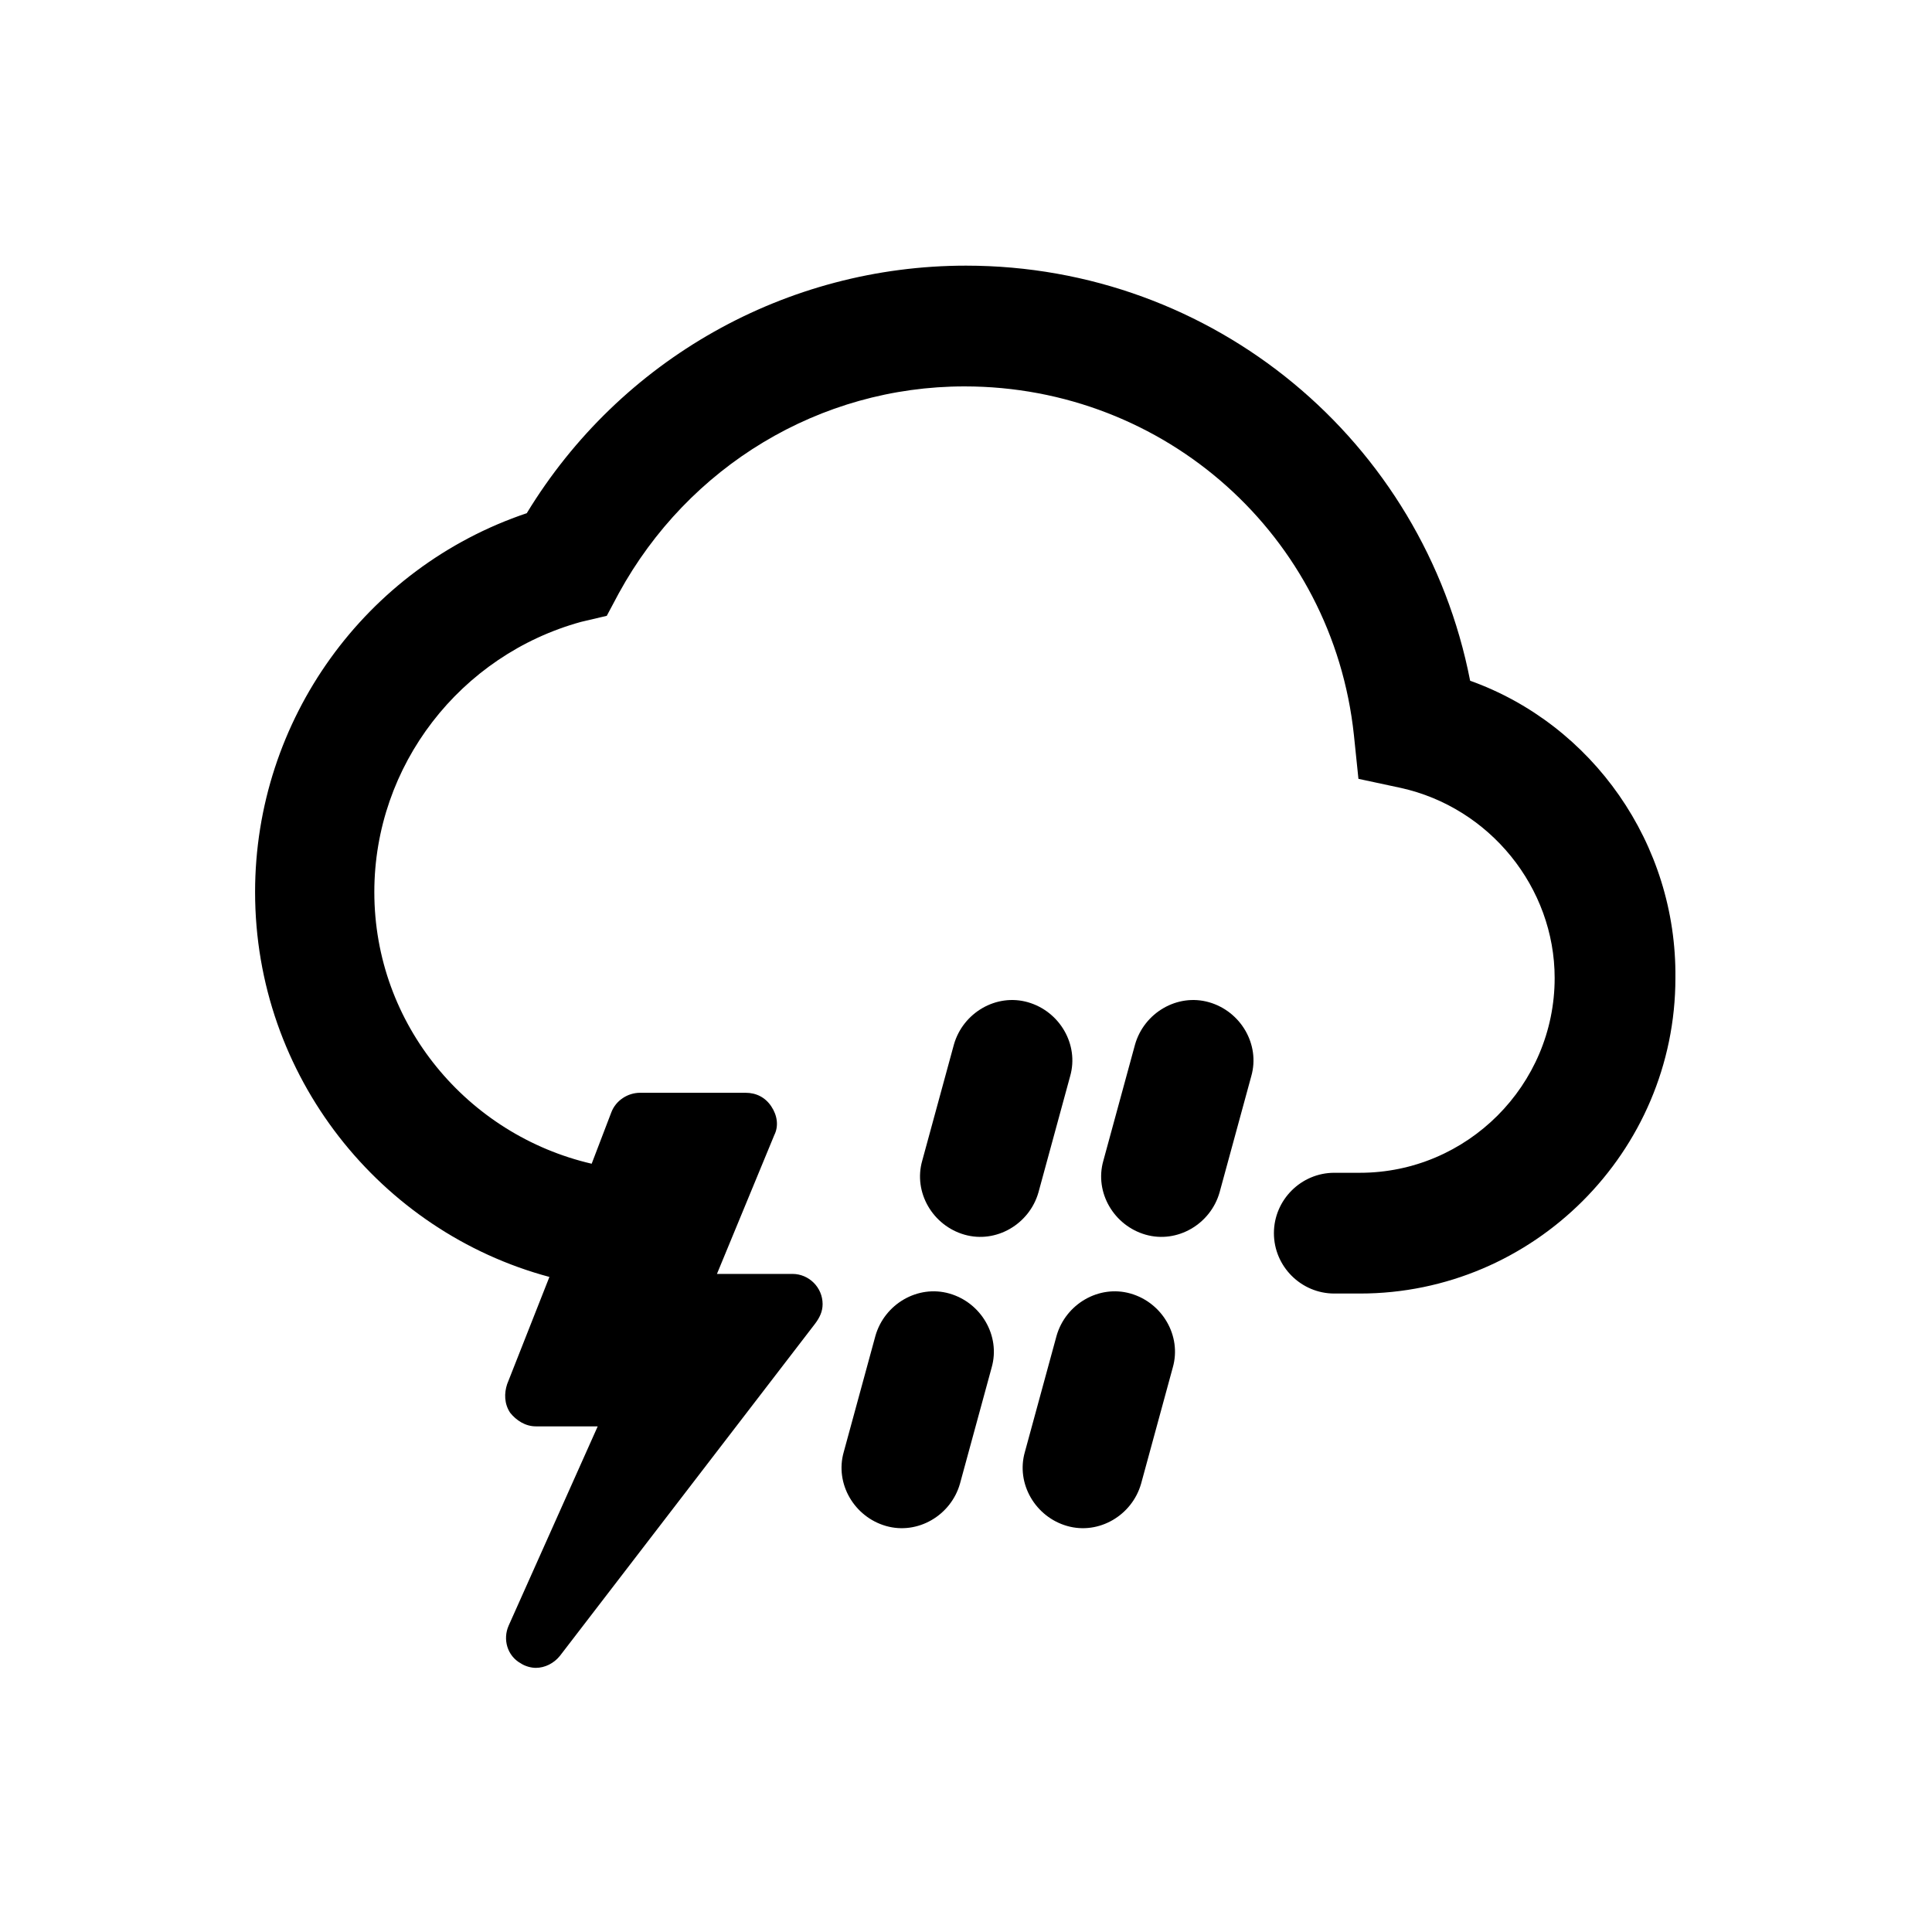 <svg version="1.1" id="Icon" xmlns="http://www.w3.org/2000/svg" xmlns:xlink="http://www.w3.org/1999/xlink" x="0px" y="0px"
	 width="128px" height="128px" viewBox="0 0 128 128" style="enable-background:new 0 0 128 128;" xml:space="preserve">
<style type="text/css">
	.svg-weather{fill:#000000;}
</style>
<g id="Drops_3_">
	<path id="Drop_23_" class="svg-weather" d="M58.7,101.1c-2.1-0.6-3.4-2.8-2.8-4.9l2.1-7.7c0.6-2.1,2.8-3.4,4.9-2.8c2.1,0.6,3.4,2.8,2.8,4.9
		l-2.1,7.7C63,100.4,60.8,101.7,58.7,101.1z"/>
	<path id="Drop_22_" class="svg-weather" d="M63.9,81.8c-2.1-0.6-3.4-2.8-2.8-4.9l2.1-7.7c0.6-2.1,2.8-3.4,4.9-2.8c2.1,0.6,3.4,2.8,2.8,4.9
		L68.8,79C68.2,81.1,66,82.4,63.9,81.8z"/>
	<path id="Drop_21_" class="svg-weather" d="M70.7,101.1c-2.1-0.6-3.4-2.8-2.8-4.9l2.1-7.7c0.6-2.1,2.8-3.4,4.9-2.8c2.1,0.6,3.4,2.8,2.8,4.9
		l-2.1,7.7C75,100.4,72.8,101.7,70.7,101.1z"/>
	<path id="Drop_20_" class="svg-weather" d="M75.9,81.8c-2.1-0.6-3.4-2.8-2.8-4.9l2.1-7.7c0.6-2.1,2.8-3.4,4.9-2.8c2.1,0.6,3.4,2.8,2.8,4.9
		L80.8,79C80.2,81.1,78,82.4,75.9,81.8z"/>
</g>
<g id="Cloud__x2B__Thunder_2_">
	<path class="svg-weather" d="M97.4,45.1c-3.1-15.9-17-27.5-33.4-27.5c-11.9,0-22.9,6.2-29.1,16.4c-10.7,3.6-18,13.7-18,25.1
		c0,12.2,8.3,22.5,19.5,25.5l-2.8,7.1c-0.2,0.6-0.2,1.3,0.2,1.9c0.4,0.5,1,0.9,1.7,0.9h4.1l-5.9,13.2c-0.4,0.9-0.1,2,0.8,2.5
		c0.3,0.2,0.7,0.3,1,0.3c0.6,0,1.2-0.3,1.6-0.8L54,87.7c0.3-0.4,0.5-0.8,0.5-1.3c0-1.1-0.9-2-2-2h-5l3.8-9.2
		c0.3-0.6,0.2-1.3-0.2-1.9c-0.4-0.6-1-0.9-1.7-0.9h-7c-0.8,0-1.6,0.5-1.9,1.3l-1.3,3.4c-8.2-1.9-14.4-9.2-14.4-18
		c0-8.4,5.7-15.7,13.7-17.9l1.7-0.4l0.8-1.5c4.6-8.4,13.3-13.7,22.9-13.7c13.3,0,24.4,9.9,25.8,23.1l0.3,2.9l2.8,0.6
		c5.9,1.3,10.2,6.6,10.2,12.6c0,7.1-5.8,12.9-12.9,12.9h-1.7c-2.2,0-4,1.8-4,4c0,2.2,1.8,4,4,4h1.7c11.5,0,20.9-9.4,20.9-20.9
		C111.1,55.9,105.5,48,97.4,45.1z"/>
</g>
</svg>
